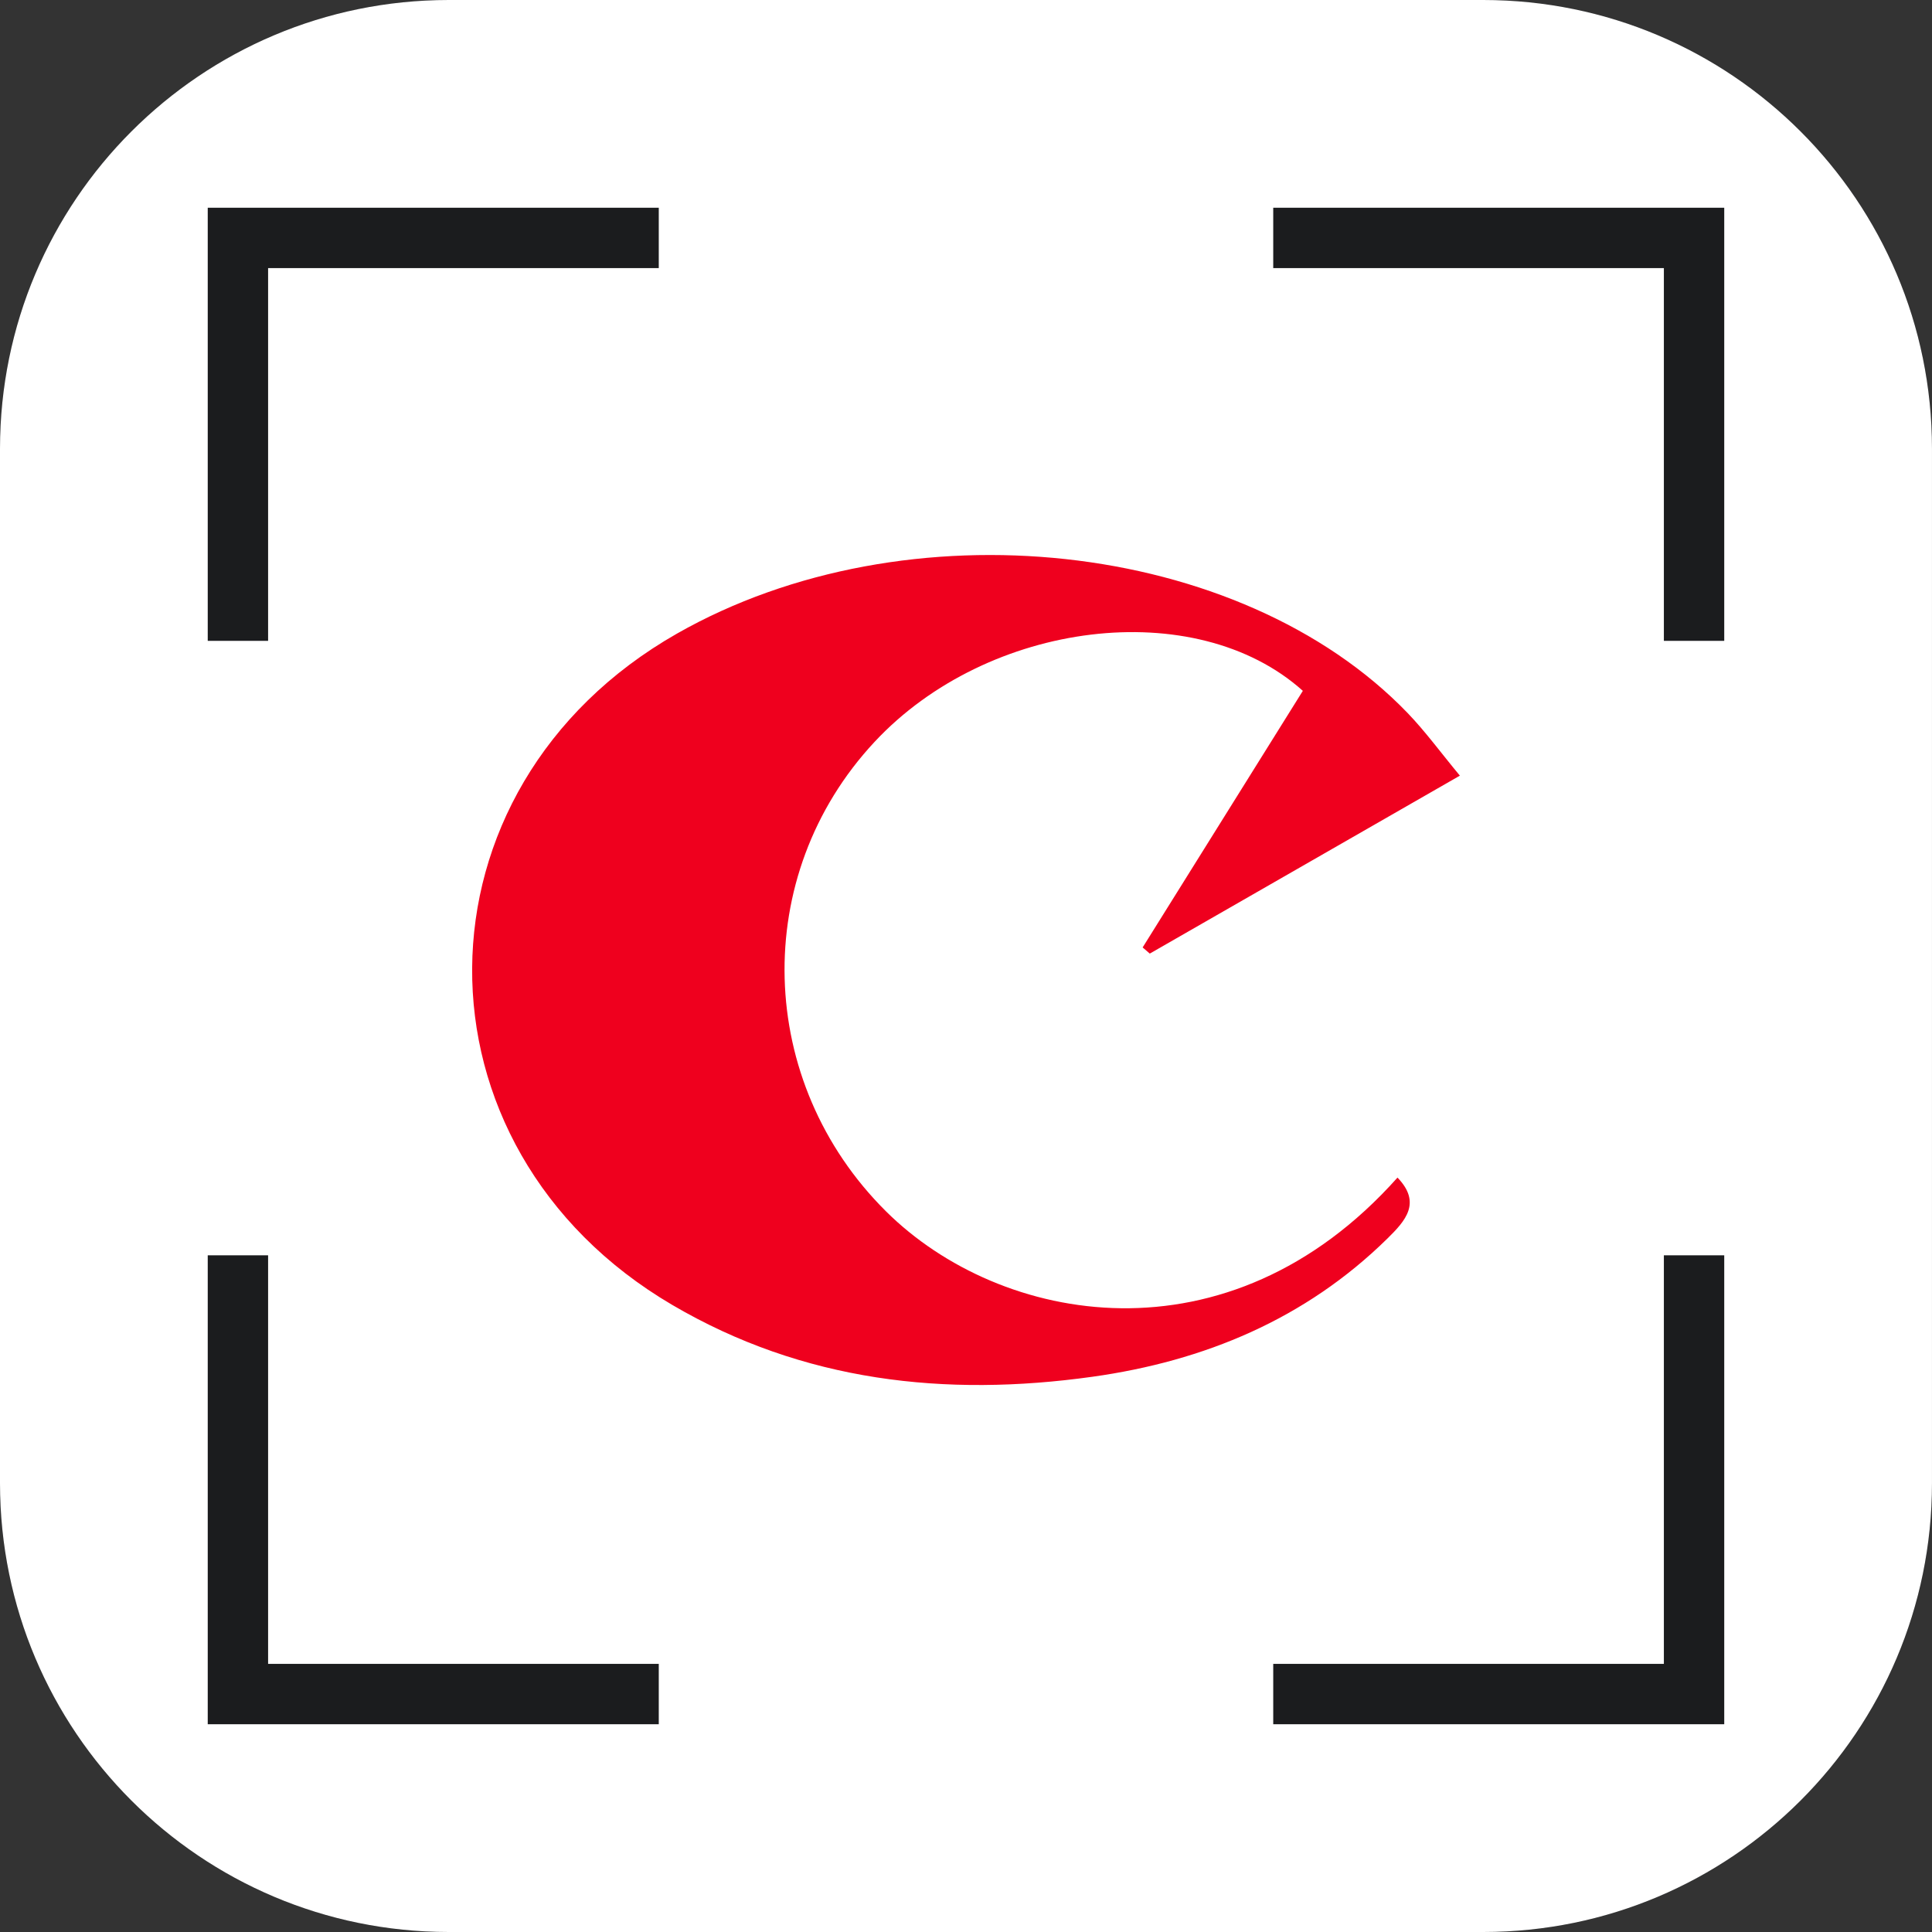 <?xml version="1.0" encoding="utf-8"?>
<!-- Generator: Adobe Illustrator 24.3.0, SVG Export Plug-In . SVG Version: 6.00 Build 0)  -->
<svg version="1.1" id="Layer_1" xmlns="http://www.w3.org/2000/svg" xmlns:xlink="http://www.w3.org/1999/xlink" x="0px" y="0px"
	 viewBox="0 0 960.23 960.23" style="enable-background:new 0 0 960.23 960.23;" xml:space="preserve">
<rect x="0" y="0" width="960.23" height="960.23" fill="#333333" stroke="none"/>
<style type="text/css">
	.st0{fill:#1B1C1E;}
	.st1{fill:#FFFFFF;}
	.st2{fill:none;stroke:#1B1C1E;stroke-width:30;stroke-miterlimit:10;}
	.st3{fill:#EF001E;}
</style>
<path class="st0" d="M737.21,960.23h-514.2C99.85,960.23,0,860.38,0,737.21v-514.2C0,99.85,99.85,0,223.01,0h514.2
	c123.17,0,223.01,99.85,223.01,223.01v514.2C960.23,860.38,860.38,960.23,737.21,960.23z"/>
<path class="st1" d="M737.21,960.23h-514.2C99.85,960.23,0,860.38,0,737.21v-514.2C0,99.85,99.85,0,223.01,0h514.2
	c123.17,0,223.01,99.85,223.01,223.01v514.2C960.23,860.38,860.38,960.23,737.21,960.23z"/>
<rect x="118.25" y="118.25" class="st2" width="723.72" height="723.72"/>
<rect x="327.42" y="32.7" class="st1" width="305.39" height="877.01"/>
<rect x="327.42" y="32.7" transform="matrix(-1.836970e-16 1 -1 -1.836970e-16 951.322 -8.907)" class="st1" width="305.39" height="877.01"/>
<g>
	<path class="st3" d="M725.58,385.51c-52.47,30.11-103.3,59.28-154.12,88.44c-1.18-1.02-2.37-2.04-3.55-3.06
		c26.57-42.56,53.14-85.12,79.62-127.53c-53.27-47.82-156.44-35.17-212.9,25.41c-62,66.53-58.98,169.06,5.77,233.33
		c56.74,56.31,170.03,77.6,254.17-16.82c12.08,12.52,3.95,21.49-5.02,30.3c-40.76,40.07-91.05,60.93-146.67,68.7
		c-73.06,10.2-143.71,2.43-208.67-35.66c-133.74-78.41-132.47-257,2.26-333.71c114.02-64.92,279.9-46.99,363.16,39.5
		C708.5,363.64,716.1,374.08,725.58,385.51z"/>
</g>
</svg>
